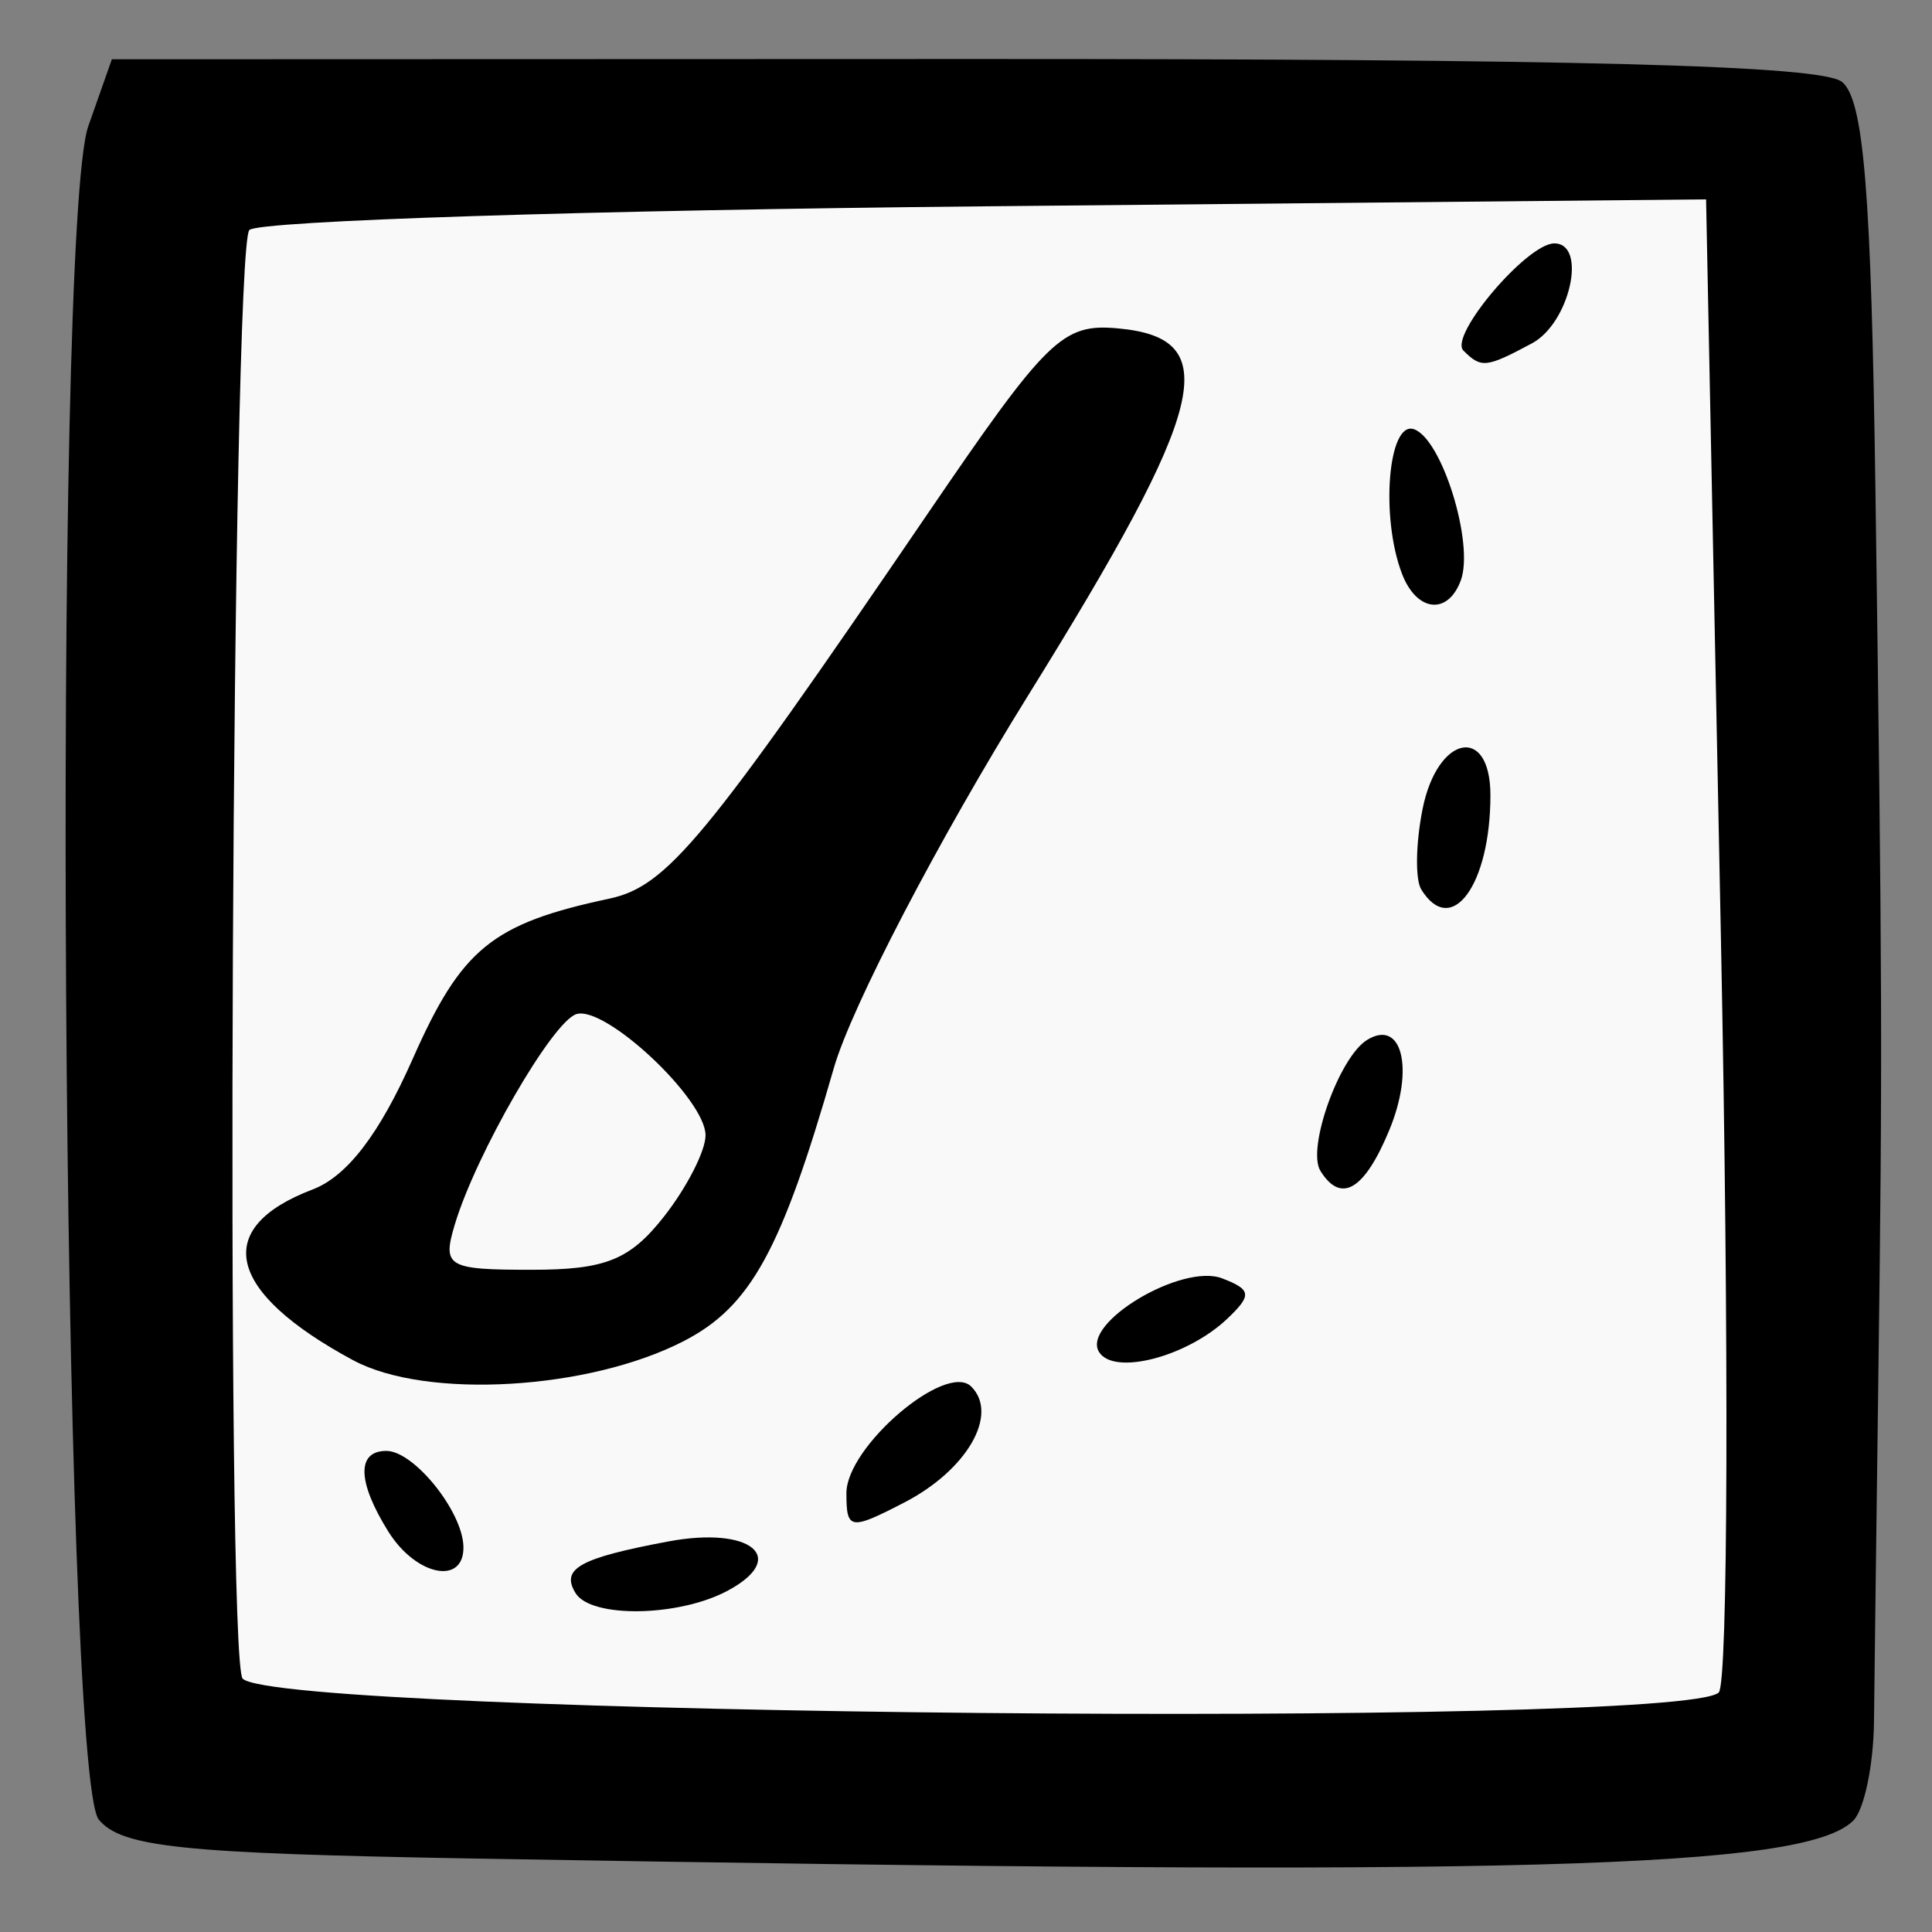 <?xml version="1.0" encoding="UTF-8" standalone="no"?>
<!-- Created with Inkscape (http://www.inkscape.org/) -->

<svg version="1.1" id="svg1678" width="128" height="128" viewBox="0 0 128 128" xml:space="preserve"
    xmlns="http://www.w3.org/2000/svg"
    xmlns:svg="http://www.w3.org/2000/svg">
    <rect x="0" y="0" width="128" height="128" fill="#808080" stroke="none"/>
    <defs id="defs1682" />
    <g id="g1684">
        <rect style="fill:#f9f9f9;stroke:none;stroke-width:1.89;stroke-dasharray:1.89, 11.339" id="rect2227" width="108.545" height="109.626" x="10.191" y="8.029" />
        <path style="fill:#000000;stroke-width:1.333" d="M 31.215,123.129 C 12.035,122.795 8.062,122.381 6.548,120.558 4.095,117.603 3.457,15.154 5.85,8.36 L 7.411,3.927 63.799,3.909 c 40.667,-0.013 56.905,0.411 58.242,1.52 1.44,1.195 1.933,7.241 2.212,27.118 0.452,32.332 0.47,37.695 0.189,58.913 -0.126,9.533 -0.254,19.698 -0.285,22.588 -0.031,2.89 -0.647,5.846 -1.369,6.568 -3.207,3.207 -22.015,3.723 -91.572,2.513 z m 82.656,-10.997 c 0.62,-0.583 0.684,-23.079 0.144,-49.991 l -0.983,-48.932 -47.7,0.459 c -26.235,0.252 -48.2,0.959 -48.81,1.57 -1.166,1.166 -1.599,94.849 -0.444,95.979 2.496,2.442 95.247,3.311 97.793,0.916 z m -75.736,-6.581 c -1.001,-1.62 0.255,-2.321 6.134,-3.424 5.491,-1.03 8.027,1.075 3.934,3.265 -3.24,1.734 -9.038,1.826 -10.068,0.159 z m -12.403,-4.074 c -2.064,-3.304 -2.115,-5.351 -0.134,-5.351 1.823,0 5.045,3.998 5.105,6.333 0.066,2.593 -3.132,1.961 -4.97,-0.982 z M 56.077,98.924 c 0,-3.084 6.608,-8.723 8.272,-7.059 1.845,1.845 -0.285,5.533 -4.434,7.678 C 56.319,101.403 56.077,101.364 56.077,98.924 Z M 23.411,90.127 c -8.402,-4.521 -9.414,-8.768 -2.698,-11.322 2.277,-0.866 4.426,-3.668 6.625,-8.641 3.239,-7.323 5.254,-8.967 13.022,-10.625 3.834,-0.818 6.338,-3.844 21.052,-25.433 7.991,-11.725 8.979,-12.688 12.667,-12.349 7.061,0.65 5.965,5.113 -5.974,24.336 -5.91,9.515 -11.698,20.615 -12.861,24.667 -3.472,12.088 -5.509,15.798 -9.931,18.084 -6.282,3.249 -17.072,3.88 -21.9,1.282 z m 20.57,-9.514 c 1.52,-1.932 2.763,-4.361 2.763,-5.397 0,-2.399 -6.663,-8.642 -8.565,-8.026 -1.593,0.516 -6.644,9.264 -8.047,13.936 -0.841,2.8 -0.501,3 5.092,3 4.886,0 6.503,-0.649 8.757,-3.513 z m 28.833,8.959 c -1.182,-1.912 5.489,-5.901 8.157,-4.877 1.941,0.745 1.987,1.109 0.344,2.67 -2.667,2.533 -7.52,3.793 -8.5,2.207 z M 87.48,77.571 c -0.913,-1.477 1.244,-7.53 3.09,-8.671 2.324,-1.436 3.152,1.921 1.474,5.973 -1.65,3.984 -3.202,4.901 -4.564,2.698 z m 6.682,-18.642 c -0.407,-0.658 -0.367,-3.058 0.088,-5.333 0.98,-4.898 4.494,-5.612 4.494,-0.913 0,5.952 -2.585,9.477 -4.582,6.246 z M 92.887,38.017 c -1.442,-3.758 -0.919,-10.15 0.785,-9.582 1.854,0.618 4.014,7.584 3.108,10.024 -0.86,2.317 -2.924,2.083 -3.893,-0.442 z m 4.067,-14.792 c -0.976,-0.976 4.218,-7.099 6.022,-7.099 2.208,0 1.029,5.278 -1.478,6.62 -3.042,1.628 -3.362,1.662 -4.544,0.479 z" id="path4828" />
    </g>
</svg>
